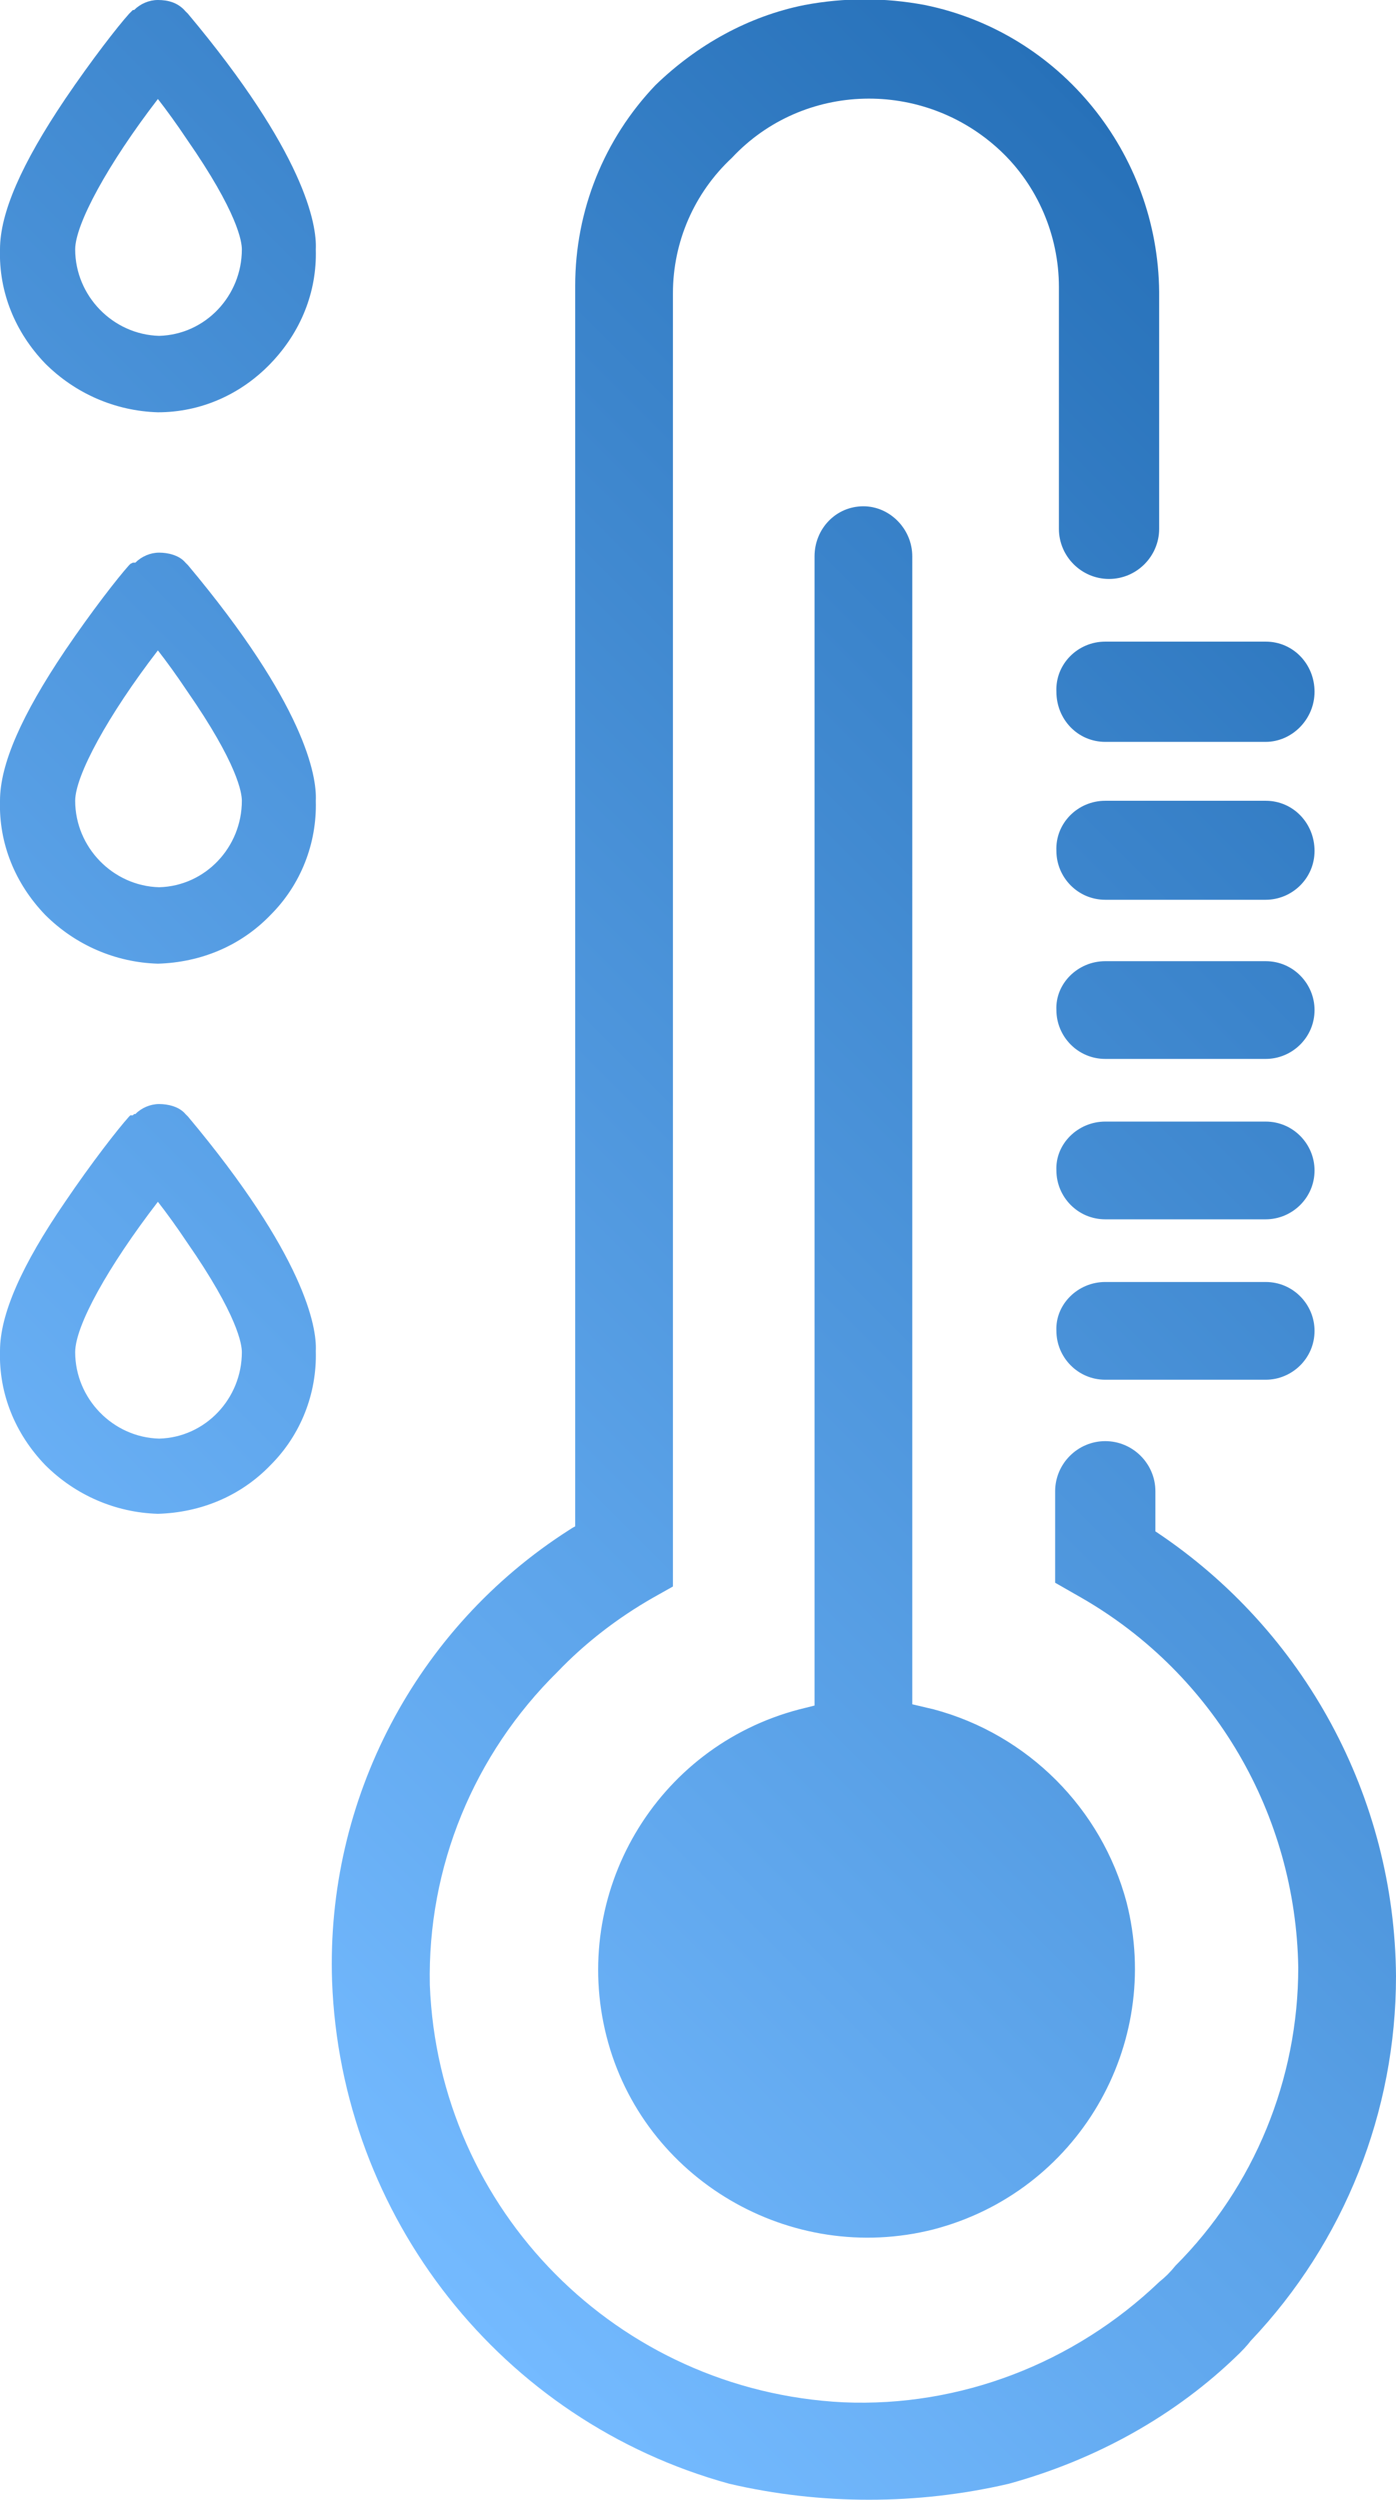 <?xml version="1.0" encoding="utf-8"?>
<!-- Generator: Adobe Illustrator 28.0.0, SVG Export Plug-In . SVG Version: 6.00 Build 0)  -->
<svg version="1.1" id="Capa_1" xmlns="http://www.w3.org/2000/svg" xmlns:xlink="http://www.w3.org/1999/xlink" x="0px" y="0px"
	 viewBox="0 0 111.4 199.5" style="enable-background:new 0 0 111.4 199.5;" xml:space="preserve">
<style type="text/css">
	.st0{fill:url(#thermometer-2_00000129916606854851955180000014765082031501829518_);}
	.st1{fill:url(#SVGID_1_);}
	.st2{fill:url(#SVGID_00000159464245113100200500000002023449061998802350_);}
	.st3{fill:url(#SVGID_00000133530077280468002750000011828042172818955699_);}
</style>
<g>
	
		<linearGradient id="thermometer-2_00000065065070255359990320000003288448561590223260_" gradientUnits="userSpaceOnUse" x1="12.5" y1="41.52" x2="125.891" y2="154.911" gradientTransform="matrix(1 0 0 -1 0 202)">
		<stop  offset="0" style="stop-color:#74BAFF"/>
		<stop  offset="1" style="stop-color:#2771B9"/>
	</linearGradient>
	<path id="thermometer-2" style="fill:url(#thermometer-2_00000065065070255359990320000003288448561590223260_);" d="M88.2,102.3
		H101c2.2,0,3.9,1.8,3.9,3.9l0,0c0,2.2-1.8,3.9-3.9,3.9H88.2c-2.2,0-3.9-1.8-3.9-3.9l0,0C84.2,104.1,86,102.3,88.2,102.3z
		 M88.2,89.5H101c2.2,0,3.9,1.8,3.9,3.9l0,0c0,2.2-1.8,3.9-3.9,3.9H88.2c-2.2,0-3.9-1.8-3.9-3.9l0,0C84.2,91.3,86,89.5,88.2,89.5z
		 M88.2,76.7H101c2.2,0,3.9,1.8,3.9,3.9l0,0c0,2.2-1.8,3.9-3.9,3.9H88.2c-2.2,0-3.9-1.8-3.9-3.9l0,0C84.2,78.5,86,76.7,88.2,76.7z
		 M88.2,63.9H101c2.2,0,3.9,1.8,3.9,4l0,0c0,2.2-1.8,3.9-3.9,3.9H88.2c-2.2,0-3.9-1.8-3.9-3.9l0,0C84.2,65.7,86,63.9,88.2,63.9z
		 M88.2,51.2H101c2.2,0,3.9,1.8,3.9,4l0,0c0,2.2-1.8,4-3.9,4H88.2c-2.2,0-3.9-1.8-3.9-4l0,0C84.2,53,86,51.2,88.2,51.2z M99.8,186.8
		c7.5-7.9,11.6-18.3,11.6-29.1c-0.1-14.3-7.3-27.6-19.2-35.5V119c0-2.2-1.8-4-4-4l0,0c-2.2,0-4,1.8-4,4v7.3l2.1,1.2
		c10.6,6.1,17.1,17.3,17.3,29.5c0,8.9-3.5,17.5-9.8,23.8c-0.4,0.5-0.8,0.9-1.3,1.3c-6.8,6.5-15.9,10-25.2,9.6
		c-18-0.9-32.3-15.3-33-33.3c-0.2-9.4,3.5-18.4,10.2-25c2.2-2.3,4.8-4.3,7.6-5.9l1.6-0.9V23.4c0-4.1,1.7-8,4.7-10.8
		c5.7-6.1,15.3-6.3,21.4-0.6c3,2.8,4.7,6.8,4.7,10.9v19.3c0,2.2,1.8,4,4,4l0,0c2.2,0,4-1.8,4-4V23.3C92.4,12.2,84.6,2.6,73.8,0.4
		c-3.2-0.6-6.4-0.6-9.6,0c-4.5,0.9-8.6,3.2-11.9,6.4c-4.1,4.3-6.4,10-6.4,16v99c-0.2,0.1-0.5,0.3-0.5,0.3
		c-12.2,7.8-19.4,21.5-18.9,36c0.7,18.8,13.5,35.1,31.7,40.1c7.3,1.7,15,1.7,22.3,0c6.9-1.9,13.3-5.4,18.4-10.4
		C99.1,187.6,99.5,187.2,99.8,186.8L99.8,186.8z M74.5,136.4l-1.7-0.4V44.4c0-2.2-1.8-4-3.9-4l0,0c-2.2,0-3.9,1.8-3.9,4v91.7
		l-1.2,0.3c-11.5,3-18.3,14.7-15.4,26.1c2.9,11.4,14.7,18.3,26.1,15.4c11.5-3,18.3-14.7,15.4-26.1C87.9,144.3,82,138.4,74.5,136.4
		C74.5,136.4,74.5,136.4,74.5,136.4z"/>
	
		<linearGradient id="SVGID_1_" gradientUnits="userSpaceOnUse" x1="-58.484" y1="112.504" x2="54.906" y2="225.894" gradientTransform="matrix(1 0 0 -1 0 202)">
		<stop  offset="0" style="stop-color:#74BAFF"/>
		<stop  offset="1" style="stop-color:#2771B9"/>
	</linearGradient>
	<path class="st1" d="M15,1.1c0,0-0.1-0.1-0.2-0.2C14.2,0.2,13.4,0,12.6,0c-0.7,0-1.4,0.3-1.9,0.8l-0.1,0l0,0l0,0l-0.1,0.1L10.4,1
		l-0.1,0.1l0,0c-0.9,1-3,3.7-5.1,6.8C1.7,13.1,0,17,0,19.9c-0.1,3.4,1.2,6.6,3.6,9.1c2.4,2.4,5.6,3.8,9,3.9h0h0c3.4,0,6.6-1.4,9-3.9
		c2.4-2.5,3.7-5.7,3.6-9.1C25.3,17.9,24.3,12.2,15,1.1L15,1.1z M19.3,19.9c0,3.7-2.9,6.8-6.6,6.9C9,26.7,6,23.6,6,19.9
		c0-2,2.6-6.8,6.6-12c0.7,0.9,1.5,2,2.3,3.2C19,17,19.3,19.3,19.3,19.9L19.3,19.9z"/>
	
		<linearGradient id="SVGID_00000173847276929766541380000011965169096651572628_" gradientUnits="userSpaceOnUse" x1="-36.482" y1="90.502" x2="76.908" y2="203.892" gradientTransform="matrix(1 0 0 -1 0 202)">
		<stop  offset="0" style="stop-color:#74BAFF"/>
		<stop  offset="1" style="stop-color:#2771B9"/>
	</linearGradient>
	<path style="fill:url(#SVGID_00000173847276929766541380000011965169096651572628_);" d="M15,45.1c0,0-0.1-0.1-0.2-0.2
		c-0.5-0.6-1.4-0.8-2.1-0.8c-0.7,0-1.4,0.3-1.9,0.8l-0.1,0l0,0l0,0l-0.1,0L10.4,45l-0.1,0.1l0,0c-0.9,1-3,3.7-5.1,6.8
		C1.7,57.1,0,61,0,63.9c-0.1,3.4,1.2,6.6,3.6,9.1c2.4,2.4,5.6,3.8,9,3.9h0h0c3.4-0.1,6.6-1.4,9-3.9c2.4-2.4,3.7-5.7,3.6-9.1
		C25.3,61.9,24.3,56.2,15,45.1L15,45.1z M19.3,63.9c0,3.7-2.9,6.8-6.6,6.9C9,70.7,6,67.6,6,63.9c0-2,2.6-6.8,6.6-12
		c0.7,0.9,1.5,2,2.3,3.2C19,61,19.3,63.3,19.3,63.9L19.3,63.9z"/>
	
		<linearGradient id="SVGID_00000062160964429203179730000015292828368009154975_" gradientUnits="userSpaceOnUse" x1="-14.482" y1="68.502" x2="98.908" y2="181.892" gradientTransform="matrix(1 0 0 -1 0 202)">
		<stop  offset="0" style="stop-color:#74BAFF"/>
		<stop  offset="1" style="stop-color:#2771B9"/>
	</linearGradient>
	<path style="fill:url(#SVGID_00000062160964429203179730000015292828368009154975_);" d="M15,89.1c0,0-0.1-0.1-0.2-0.2
		c-0.5-0.6-1.4-0.8-2.1-0.8c-0.7,0-1.4,0.3-1.9,0.8l-0.1,0l0,0l0,0l-0.1,0.1L10.4,89l-0.1,0.1l0,0c-0.9,1-3,3.7-5.1,6.8
		c-3.5,5.1-5.2,9-5.2,11.9c-0.1,3.4,1.2,6.6,3.6,9.1c2.4,2.4,5.6,3.8,9,3.9h0h0c3.4-0.1,6.6-1.4,9-3.9c2.4-2.4,3.7-5.7,3.6-9.1
		C25.3,105.9,24.3,100.2,15,89.1L15,89.1z M19.3,107.9c0,3.7-2.9,6.8-6.6,6.9C9,114.7,6,111.6,6,107.9c0-2.1,2.6-6.8,6.6-12
		c0.7,0.9,1.5,2,2.3,3.2C19,105,19.3,107.3,19.3,107.9L19.3,107.9z"/>
</g>
</svg>
